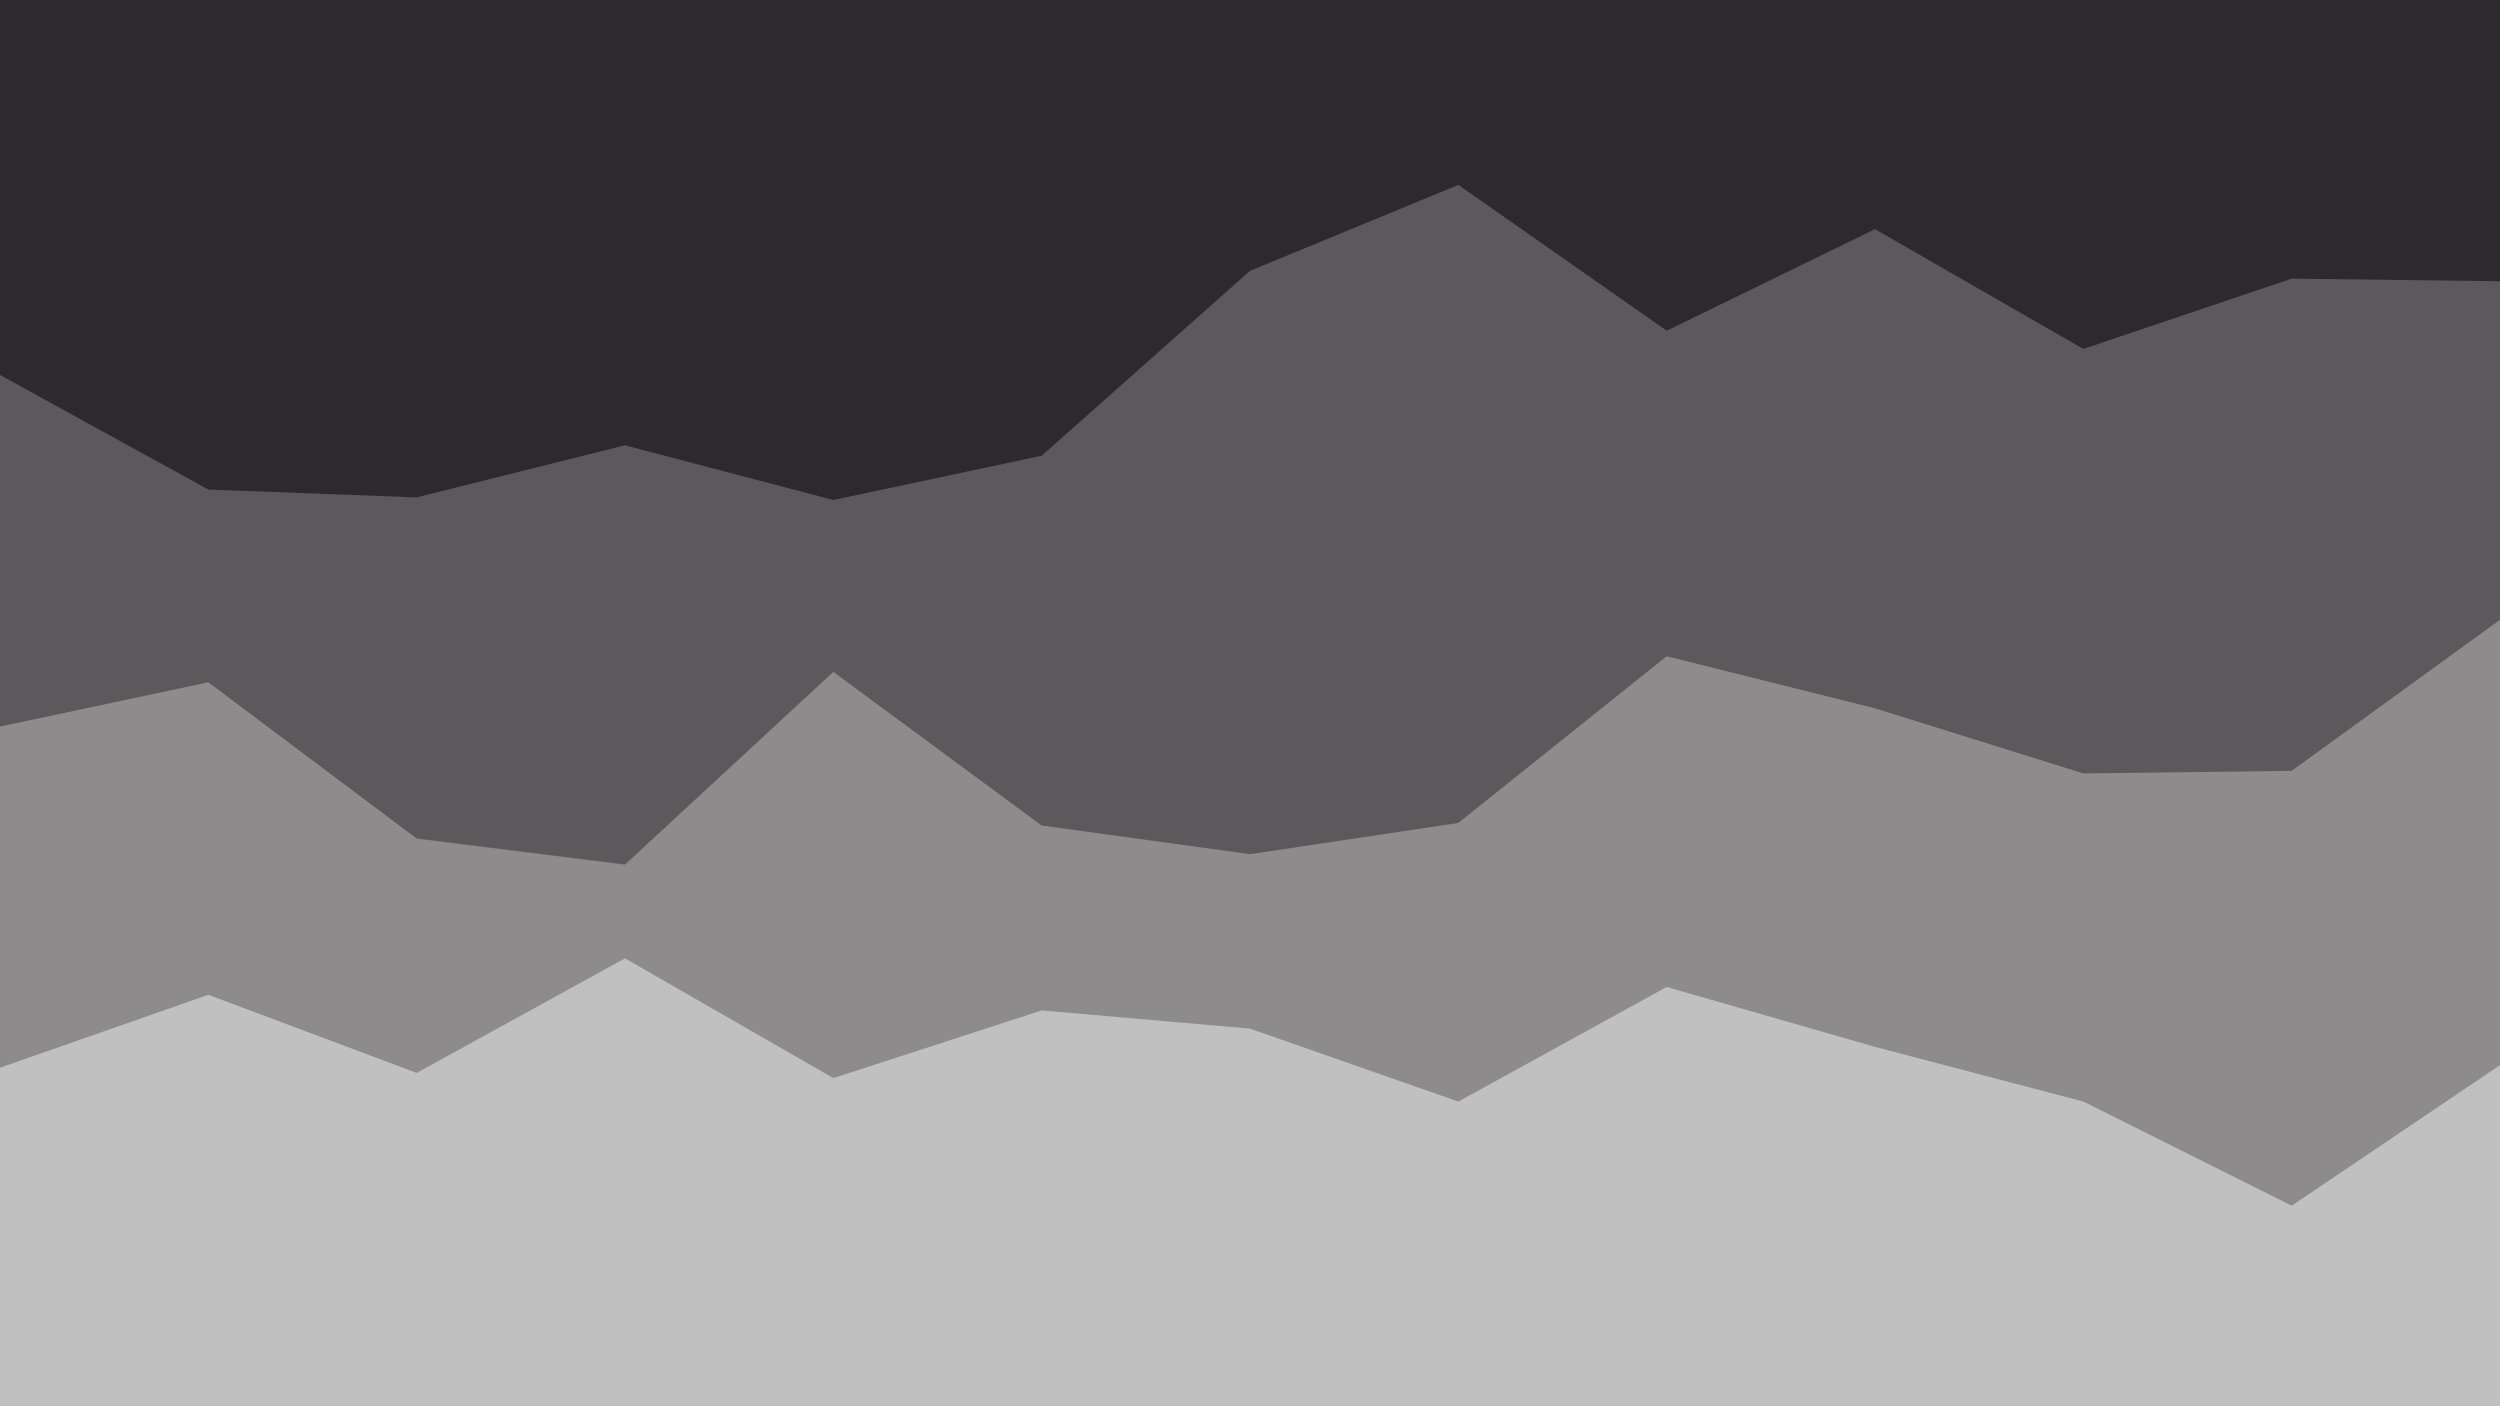<svg id="visual" viewBox="0 0 960 540" width="960" height="540" xmlns="http://www.w3.org/2000/svg" xmlns:xlink="http://www.w3.org/1999/xlink" version="1.1"><rect x="0" y="0" width="960" height="540" fill="#2d2a2e"></rect><path d="M0 144L80 188L160 191L240 171L320 192L400 175L480 104L560 71L640 127L720 88L800 134L880 107L960 108L960 541L880 541L800 541L720 541L640 541L560 541L480 541L400 541L320 541L240 541L160 541L80 541L0 541Z" fill="#5b595c"></path><path d="M0 279L80 262L160 322L240 332L320 258L400 317L480 328L560 316L640 252L720 272L800 297L880 296L960 238L960 541L880 541L800 541L720 541L640 541L560 541L480 541L400 541L320 541L240 541L160 541L80 541L0 541Z" fill="#8d8b8c"></path><path d="M0 410L80 382L160 412L240 368L320 414L400 388L480 395L560 423L640 379L720 402L800 423L880 463L960 409L960 541L880 541L800 541L720 541L640 541L560 541L480 541L400 541L320 541L240 541L160 541L80 541L0 541Z" fill="#c1c0c0"></path></svg>
